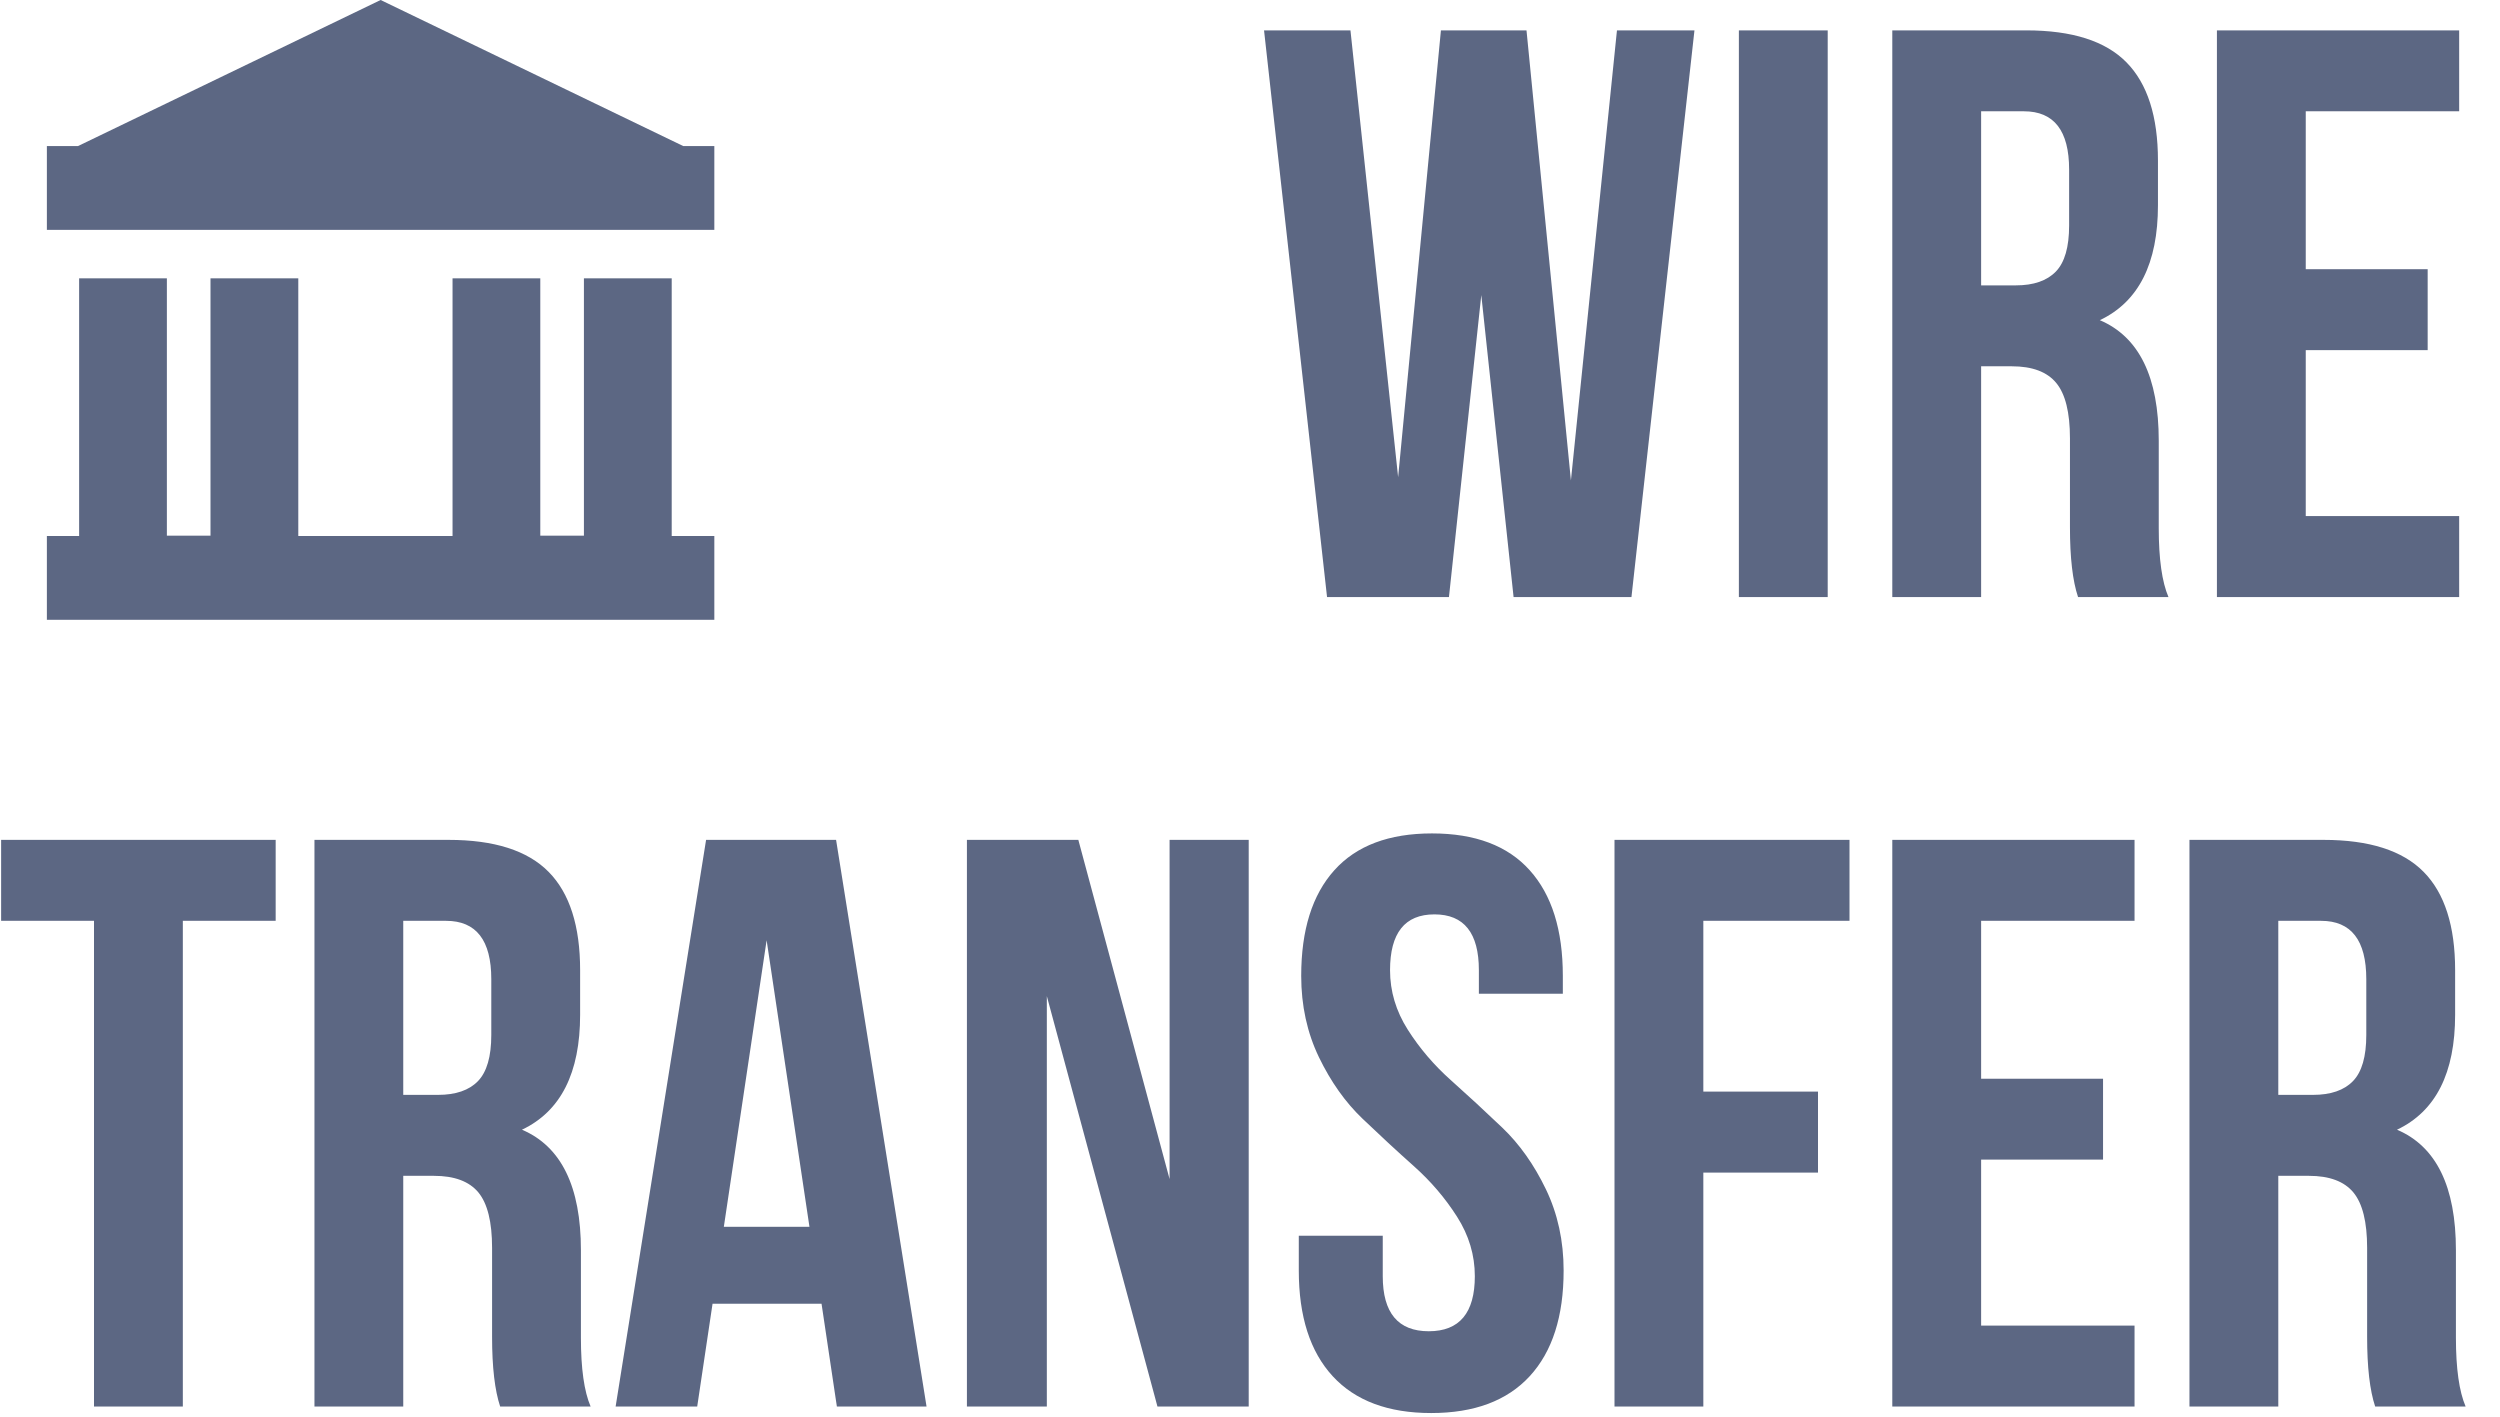 <?xml version="1.0" encoding="UTF-8"?>
<svg width="60px" height="34px" viewBox="0 0 60 34" version="1.1" xmlns="http://www.w3.org/2000/svg" xmlns:xlink="http://www.w3.org/1999/xlink">
    <!-- Generator: Sketch 53 (72520) - https://sketchapp.com -->
    <title>bank-transfer</title>
    <desc>Created with Sketch.</desc>
    <g id="Page-1" stroke="none" stroke-width="1" fill="none" fill-rule="evenodd">
        <g id="deposit-copy" transform="translate(-940, -3941)" fill="#5C6783" fill-rule="nonzero">
            <g id="bank-transfer" transform="translate(939, 3941)">
                <path d="M37.326,14.329 L36.551,7.082 L35.775,14.329 L32.849,14.329 L31.337,0.729 L33.411,0.729 L34.555,11.453 L35.582,0.729 L37.636,0.729 L38.702,11.531 L39.807,0.729 L41.667,0.729 L40.155,14.329 L37.326,14.329 Z M42.733,14.329 L42.733,0.729 L44.865,0.729 L44.865,14.329 L42.733,14.329 Z M53.043,14.329 L50.873,14.329 C50.743,13.94 50.679,13.383 50.679,12.658 L50.679,10.521 C50.679,9.899 50.569,9.455 50.349,9.19 C50.13,8.924 49.774,8.791 49.283,8.791 L48.547,8.791 L48.547,14.329 L46.415,14.329 L46.415,0.729 L49.632,0.729 C50.73,0.729 51.531,0.984 52.035,1.496 C52.539,2.008 52.791,2.794 52.791,3.857 L52.791,4.925 C52.791,6.324 52.326,7.244 51.396,7.684 C52.339,8.086 52.81,9.05 52.81,10.579 L52.81,12.677 C52.81,13.415 52.888,13.966 53.043,14.329 Z M49.574,2.671 L48.547,2.671 L48.547,6.849 L49.38,6.849 C49.807,6.849 50.126,6.738 50.34,6.518 C50.553,6.298 50.659,5.929 50.659,5.411 L50.659,4.07 C50.659,3.138 50.298,2.671 49.574,2.671 Z M56.338,2.671 L56.338,6.46 L59.264,6.46 L59.264,8.403 L56.338,8.403 L56.338,12.386 L60.02,12.386 L60.02,14.329 L54.206,14.329 L54.206,0.729 L60.02,0.729 L60.02,2.671 L56.338,2.671 Z M1.027,22.1 L1.027,20.157 L7.616,20.157 L7.616,22.1 L5.388,22.1 L5.388,33.757 L3.256,33.757 L3.256,22.1 L1.027,22.1 Z M15.175,33.757 L13.004,33.757 C12.875,33.369 12.81,32.812 12.81,32.086 L12.81,29.949 C12.81,29.327 12.7,28.884 12.481,28.618 C12.261,28.353 11.906,28.22 11.415,28.22 L10.678,28.22 L10.678,33.757 L8.547,33.757 L8.547,20.157 L11.764,20.157 C12.862,20.157 13.663,20.413 14.167,20.925 C14.671,21.436 14.923,22.223 14.923,23.285 L14.923,24.354 C14.923,25.753 14.457,26.672 13.527,27.113 C14.47,27.514 14.942,28.479 14.942,30.007 L14.942,32.106 C14.942,32.844 15.019,33.394 15.175,33.757 Z M11.706,22.1 L10.678,22.1 L10.678,26.277 L11.512,26.277 C11.938,26.277 12.258,26.167 12.471,25.947 C12.684,25.727 12.791,25.358 12.791,24.839 L12.791,23.499 C12.791,22.566 12.429,22.1 11.706,22.1 Z M21.066,20.157 L23.237,33.757 L21.085,33.757 L20.717,31.29 L18.101,31.29 L17.733,33.757 L15.775,33.757 L17.946,20.157 L21.066,20.157 Z M19.399,22.566 L18.372,29.444 L20.427,29.444 L19.399,22.566 Z M28.779,33.757 L26.124,23.907 L26.124,33.757 L24.206,33.757 L24.206,20.157 L26.88,20.157 L29.07,28.298 L29.07,20.157 L30.969,20.157 L30.969,33.757 L28.779,33.757 Z M32.229,23.421 C32.229,22.32 32.494,21.475 33.024,20.886 C33.553,20.296 34.335,20.002 35.368,20.002 C36.402,20.002 37.184,20.296 37.713,20.886 C38.243,21.475 38.508,22.32 38.508,23.421 L38.508,23.849 L36.493,23.849 L36.493,23.285 C36.493,22.391 36.137,21.945 35.427,21.945 C34.716,21.945 34.361,22.391 34.361,23.285 C34.361,23.79 34.503,24.266 34.787,24.713 C35.071,25.16 35.417,25.565 35.824,25.927 C36.231,26.29 36.641,26.669 37.055,27.064 C37.468,27.459 37.817,27.951 38.101,28.541 C38.385,29.13 38.527,29.781 38.527,30.493 C38.527,31.594 38.256,32.439 37.713,33.029 C37.171,33.618 36.383,33.913 35.349,33.913 C34.316,33.913 33.527,33.618 32.985,33.029 C32.442,32.439 32.171,31.594 32.171,30.493 L32.171,29.658 L34.186,29.658 L34.186,30.629 C34.186,31.51 34.555,31.95 35.291,31.95 C36.027,31.95 36.396,31.51 36.396,30.629 C36.396,30.124 36.254,29.648 35.969,29.201 C35.685,28.754 35.339,28.35 34.932,27.987 C34.525,27.624 34.115,27.245 33.702,26.85 C33.288,26.455 32.94,25.963 32.655,25.374 C32.371,24.784 32.229,24.134 32.229,23.421 Z M41.88,22.1 L41.88,26.199 L44.632,26.199 L44.632,28.142 L41.88,28.142 L41.88,33.757 L39.748,33.757 L39.748,20.157 L45.388,20.157 L45.388,22.1 L41.88,22.1 Z M48.547,22.1 L48.547,25.889 L51.473,25.889 L51.473,27.831 L48.547,27.831 L48.547,31.814 L52.229,31.814 L52.229,33.757 L46.415,33.757 L46.415,20.157 L52.229,20.157 L52.229,22.1 L48.547,22.1 Z M60.175,33.757 L58.004,33.757 C57.875,33.369 57.811,32.812 57.811,32.086 L57.811,29.949 C57.811,29.327 57.701,28.884 57.481,28.618 C57.261,28.353 56.906,28.22 56.415,28.22 L55.679,28.22 L55.679,33.757 L53.547,33.757 L53.547,20.157 L56.764,20.157 C57.862,20.157 58.663,20.413 59.167,20.925 C59.671,21.436 59.923,22.223 59.923,23.285 L59.923,24.354 C59.923,25.753 59.458,26.672 58.528,27.113 C59.471,27.514 59.942,28.479 59.942,30.007 L59.942,32.106 C59.942,32.844 60.02,33.394 60.175,33.757 Z M56.706,22.1 L55.679,22.1 L55.679,26.277 L56.512,26.277 C56.938,26.277 57.258,26.167 57.471,25.947 C57.685,25.727 57.791,25.358 57.791,24.839 L57.791,23.499 C57.791,22.566 57.429,22.1 56.706,22.1 Z" id="WIRE-TRANSFER"></path>
                <path d="M17.397,3.505 L18.144,3.505 L18.144,5.517 L2.125,5.517 L2.125,3.505 L2.873,3.505 L10.135,0 L17.397,3.505 Z M17.121,12.864 L18.144,12.864 L18.144,14.875 L2.125,14.875 L2.125,12.864 L2.899,12.864 L2.899,6.68 L5.005,6.68 L5.005,12.856 L6.052,12.856 L6.052,6.68 L8.159,6.68 L8.159,12.864 L11.861,12.864 L11.861,6.68 L13.967,6.68 L13.967,12.856 L15.014,12.856 L15.014,6.68 L17.121,6.68 L17.121,12.864 Z" id="Combined-Shape"></path>
            </g>
        </g>
    </g>
</svg>